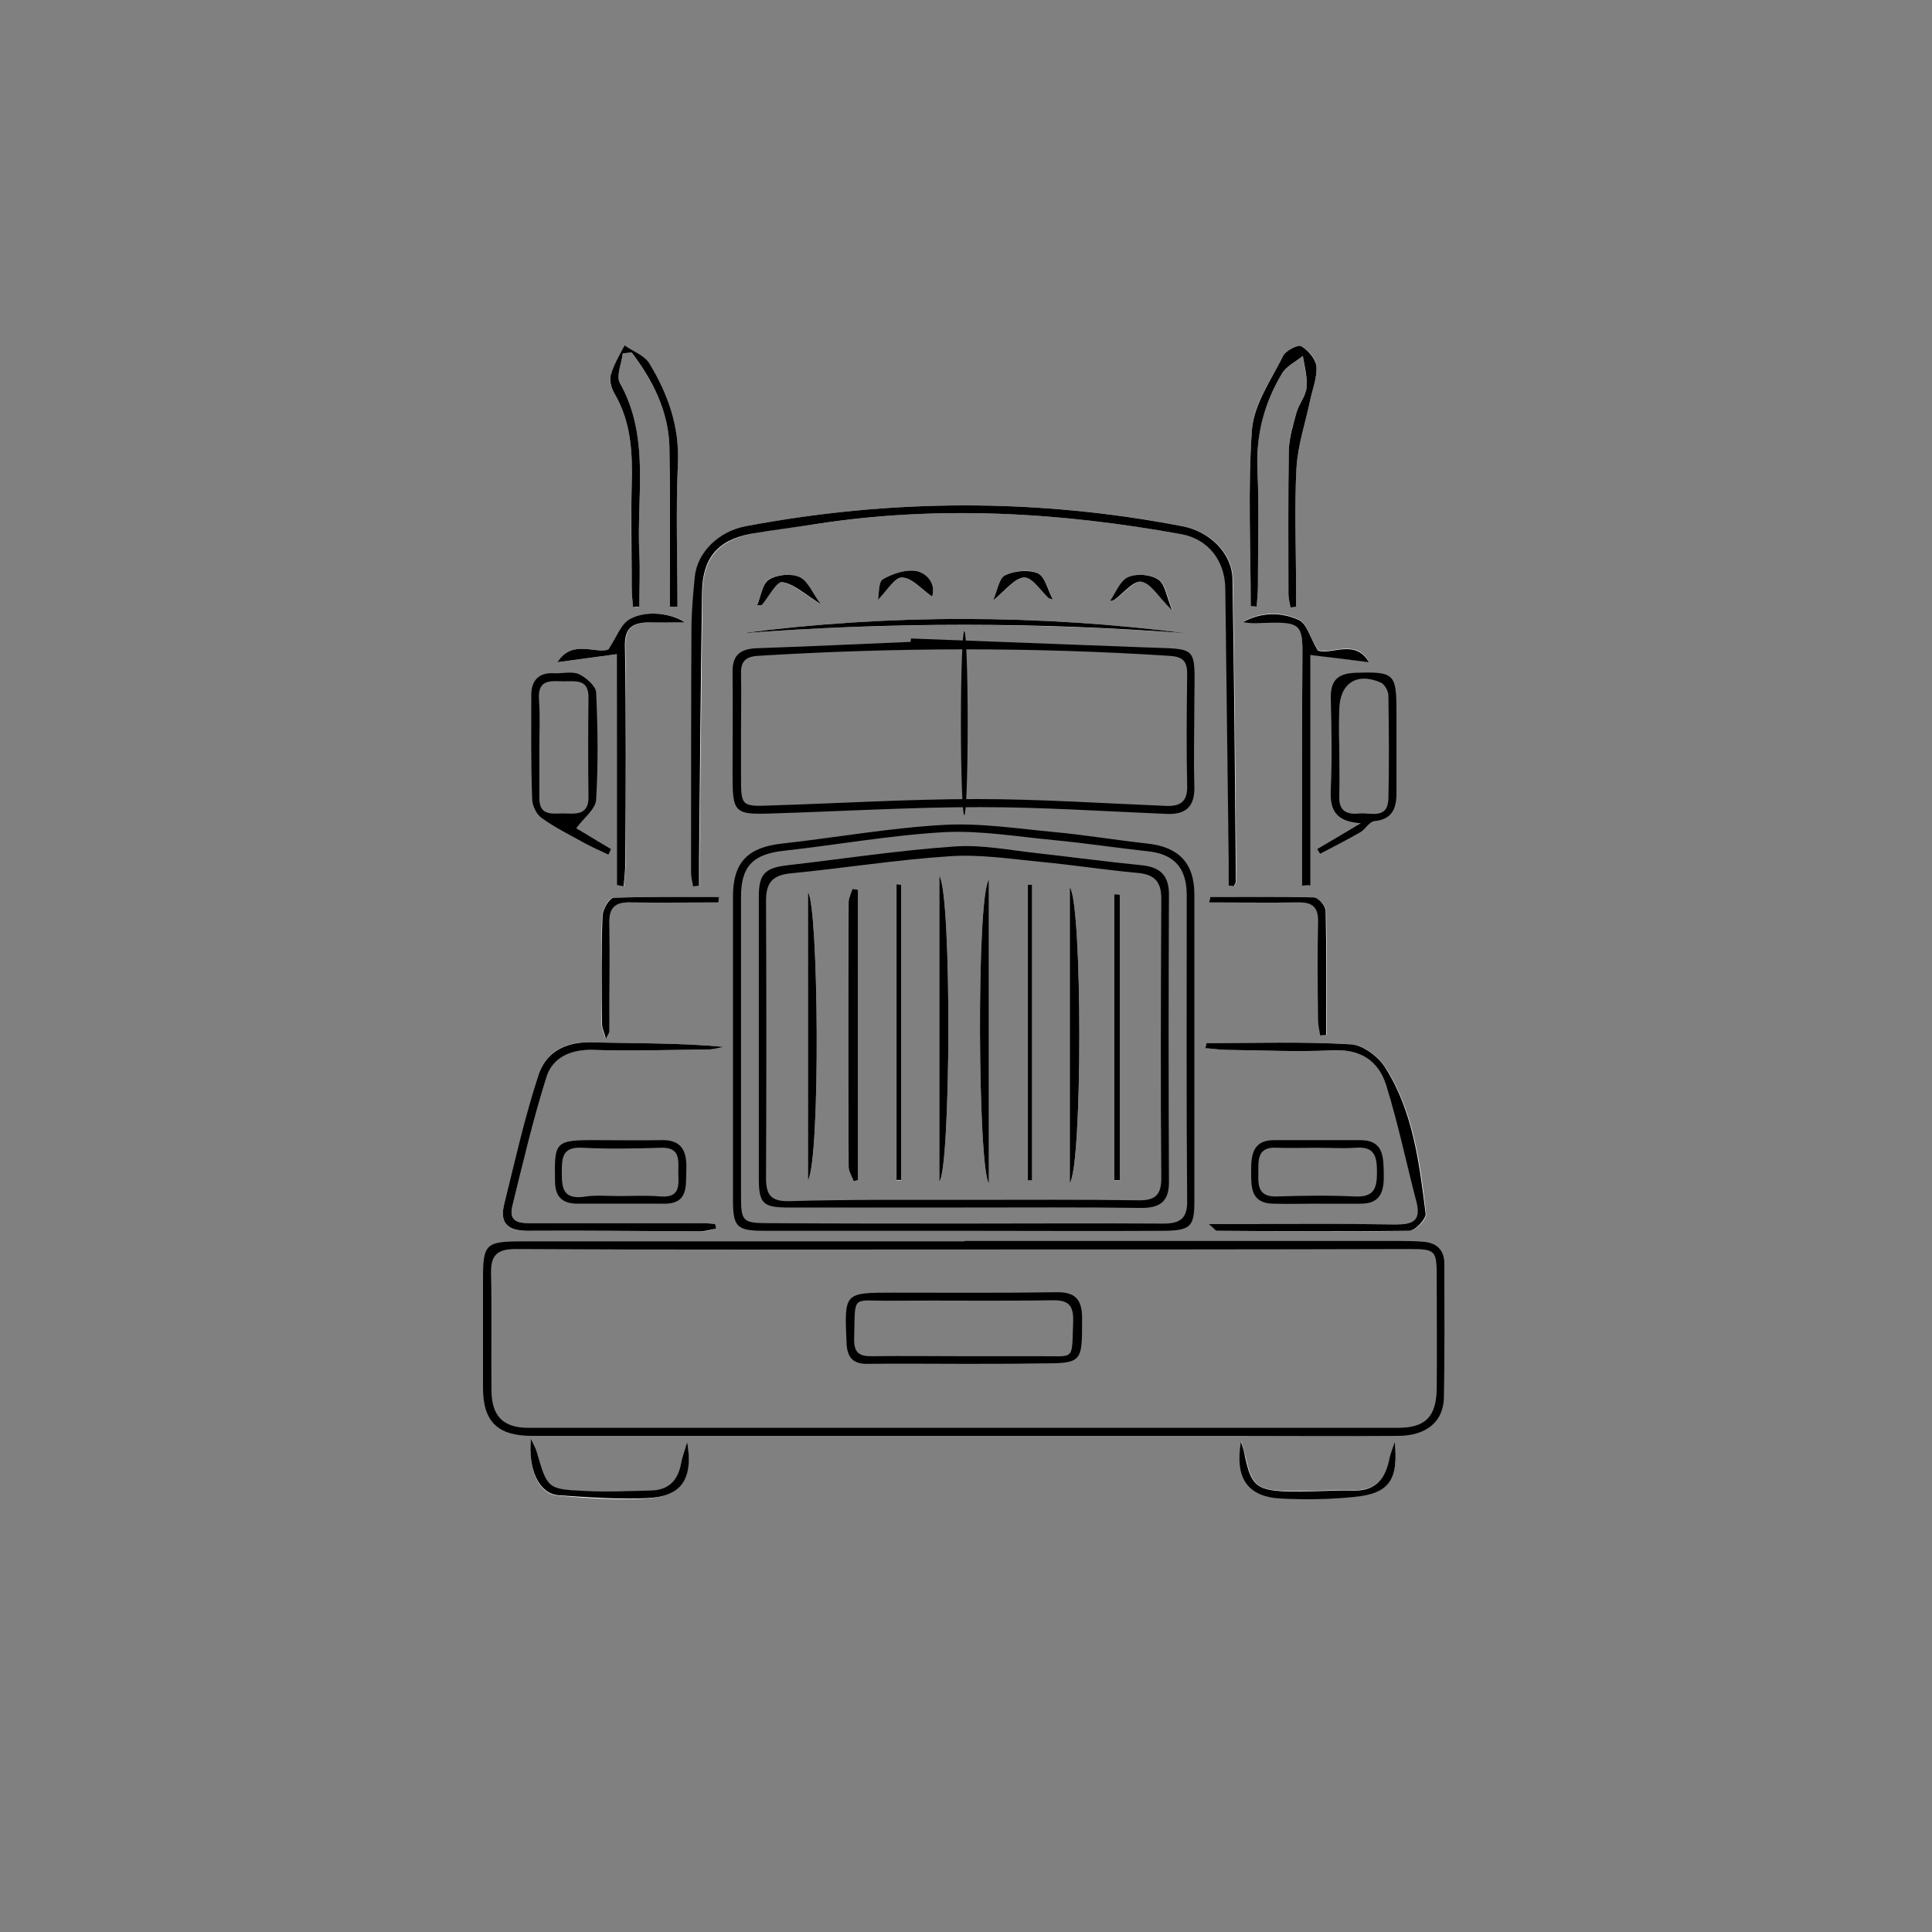 <?xml version="1.0" encoding="utf-8"?>
<!-- Generator: Adobe Illustrator 24.2.1, SVG Export Plug-In . SVG Version: 6.00 Build 0)  -->
<svg version="1.1" id="Layer_1" xmlns="http://www.w3.org/2000/svg" xmlns:xlink="http://www.w3.org/1999/xlink" x="0px" y="0px"
	 viewBox="0 0 456 456" style="enable-background:new 0 0 456 456;" xml:space="preserve">
<rect x="0" y="0" width="456" height="456" fill="#808080" stroke="none"/>
<style type="text/css">
	.st0{fill:#FFFFFF;}
</style>
<g id="Layer_2_1_">
	<g>
		<path class="st0" d="M290,209.1c0.4,0,0.9,0.1,1.3,0.1c0.2-0.4,0.5-0.8,0.5-1.2c-0.2-23.8-0.4-47.6-0.8-71.4
			c-0.1-6-5.4-11.2-11.8-12.4c-34.4-6.6-68.8-6.5-103.1,0c-6.4,1.2-11.4,6.2-12,11.8c-0.4,4.1-0.8,8.3-0.8,12.4
			c-0.1,19.2-0.1,38.3-0.1,57.5c0,1.1,0.3,2.2,0.5,3.3c0.5,0,0.9-0.1,1.4-0.1c0-2.1,0-4.2,0-6.3c0.2-21,0.5-41.9,0.7-62.9
			c0.1-8,3.6-12.3,11.5-13.9c5-1,10.2-1.6,15.3-2.3c28.9-4.5,57.7-2.8,86.4,2.4c6.3,1.2,10.2,6.1,10.3,12.8
			c0.3,21.5,0.5,42.9,0.8,64.4C290.1,205.2,290,207.1,290,209.1z M284.7,246.2c0,0.4-0.1,0.8-0.1,1.2c1.7,0.1,3.4,0.4,5.1,0.4
			c8.3,0.1,16.7,0.5,25,0.1c6.6-0.3,10.8,2.5,12.6,8.3c2.8,9,4.6,18.3,7.1,27.4c1.2,4.5-0.9,5.4-4.9,5.4
			c-12.8-0.1-25.6-0.1-38.4-0.1c-1.6,0-3.1,0-5.7,0c1.2,1.1,1.6,1.6,1.9,1.6c15.1,0.1,30.3,0.3,45.4,0c1.4,0,4.1-2.8,3.9-4
			c-1.4-11.9-2.9-23.9-9.4-34.3c-1.6-2.6-5.2-5.5-8.1-5.7C307.7,245.8,296.2,246.2,284.7,246.2z M169,290c-0.1-0.4-0.1-0.7-0.2-1.1
			c-1-0.1-2-0.2-2.9-0.2c-13.5,0-27,0-40.4,0c-2.7,0-5.5-0.1-4.6-3.9c2.5-10.3,4.9-20.6,8.1-30.6c1.4-4.6,5.5-6.6,10.7-6.4
			c9.1,0.3,18.3,0,27.5-0.1c1.2,0,2.5-0.4,3.7-0.6c-10.6-1-21.1-0.8-31.5-1.1c-6.2-0.2-10.7,2.5-12.4,8c-3.1,9.9-5.5,20.1-8,30.2
			c-1.1,4.5,0.8,6.4,5.5,6.3c13.6-0.1,27.3,0.1,40.9,0.1C166.6,290.7,167.8,290.3,169,290z M295.2,143.1c0.5,0,0.9,0.1,1.4,0.1
			c0.1-1.5,0.3-3.1,0.3-4.6c0-9.2,0.3-18.3-0.1-27.5c-0.4-8.3,1.5-15.9,5.7-22.8c1.1-1.8,3.3-2.9,5-4.3c0.3,2.5,1.1,5,0.9,7.4
			c-0.2,2-1.8,3.9-2.4,6c-0.8,2.8-1.8,5.8-1.8,8.7c-0.2,11.3-0.1,22.6-0.1,34c0,1.1,0.3,2.2,0.5,3.3c0.4-0.1,0.9-0.1,1.3-0.2
			c0-1.6,0-3.1,0-4.7c0-9.3-0.4-18.7,0.1-28c0.3-5.3,2.1-10.6,3.2-15.9c0.6-2.7,1.7-5.5,1.5-8.2c-0.1-1.7-1.9-3.8-3.6-4.7
			c-0.8-0.4-3.6,1.1-4.3,2.4c-2.8,5.6-6.9,11.3-7.3,17.2C294.5,115.1,295.2,129.1,295.2,143.1z M158.1,143.2c0.6,0,1.2,0,1.8,0
			c0-11.3-0.4-22.5,0.1-33.8c0.4-8.8-2.5-16.4-6.7-23.6c-1.1-1.9-3.9-2.9-5.9-4.3c-1.1,2.4-2.5,4.7-3.3,7.2c-0.4,1.2,0.3,3,1,4.3
			c3.9,6.6,4.2,13.8,4,21.3c-0.2,8.2-0.1,16.3,0,24.5c0,1.5,0.2,3,0.3,4.5c0.5,0,1,0,1.5-0.1c0-4.2,0.2-8.4,0-12.6
			c-0.7-13.5,2.6-27.3-4.6-40.2c-0.9-1.7,0.4-4.6,0.7-7c0.7-0.1,1.4-0.1,2.1-0.2c4.9,6.6,8.8,13.7,8.9,22.3c0.2,11,0.1,22,0.1,33
			C158.1,140.1,158.1,141.7,158.1,143.2z M280.3,149.5c-35.2-4.5-70.4-4.6-105.6,0C209.8,146.8,245,146.9,280.3,149.5z M145.6,208.9
			c0.6,0.1,1.2,0.2,1.7,0.3c0.1-2.1,0.4-4.1,0.4-6.2c0-16.8,0.2-33.7-0.1-50.5c-0.1-4.4,1.9-5.5,5.5-5.6c2.9-0.1,5.7,0,8.7,0
			c-3.2-2.1-9-3-13-0.8c-2.1,1.1-3.1,4.3-5.1,7.2c-3,1.1-8.7-2.5-12,3c4.9-0.7,9.1-1.2,14-1.9C145.6,173.1,145.6,191,145.6,208.9z
			 M307.3,209.1c0.7-0.1,1.3-0.1,2-0.2c0-17.9,0-35.7,0-54.4c4.9,0.6,9.2,1.2,13.8,1.7c-3.1-5.7-9.2-1.5-12.1-2.8
			c-1.8-3.1-2.6-6.4-4.5-7.2c-4.2-1.9-8.9-1.8-13.1,0.5c2,0.4,4,0.2,5.9,0.2c7.6-0.2,8.2,0.5,8.1,8c-0.1,14.8-0.1,29.6-0.1,44.4
			C307.3,202.6,307.3,205.8,307.3,209.1z M285.6,211.7c0,0.4-0.1,0.9-0.1,1.3c7.1,0,14.1,0.1,21.2,0c3.4,0,4.6,1.3,4.5,4.8
			c-0.2,7.6-0.1,15.3,0,22.9c0,1.3,0.3,2.5,0.5,3.7c0.5,0,0.9-0.1,1.4-0.1c0-9.8,0.1-19.6-0.1-29.3c0-1.1-1.8-3.1-2.8-3.2
			C302,211.6,293.8,211.7,285.6,211.7z M169.6,213c0-0.4,0-0.9,0-1.3c-8.3,0-16.6-0.1-24.9,0.2c-1,0-2.5,2.8-2.6,4.4
			c-0.3,8.5-0.1,17-0.1,25.5c0,0.9,0.5,1.8,0.9,3.4c0.5-1.1,0.8-1.4,0.8-1.7c0.1-8.5,0.3-17,0-25.5c-0.1-3.8,1.3-5.1,4.9-5
			C155.6,213.1,162.6,213,169.6,213z M329.2,340.3c-0.4,1.2-0.9,2.4-1.1,3.6c-0.9,4.7-3,7.9-8.4,7.8c-5.5-0.1-11,0.4-16.4,0.2
			c-6.6-0.2-7.9-1.5-9.3-8c-0.3-1.3-0.7-2.5-1-3.8c-1.5,8.8,1.6,13.1,9.5,13.5c5.8,0.3,11.6,0.2,17.4-0.4
			C327.8,352.5,330.1,349.3,329.2,340.3z M162.2,340.3c-0.5,1.8-1.2,3.5-1.5,5.4c-0.8,4-3,6.1-7.1,6.2c-5.2,0.1-10.3,0.4-15.5,0.1
			c-8.9-0.5-8.9-0.6-11.4-9.2c-0.2-0.8-0.7-1.6-1.4-3.1c-0.7,7.4,2,13,6.4,13.3c6.9,0.6,13.9,1.1,20.9,0.7
			C160.8,353.2,163.6,349.1,162.2,340.3z M247.5,141.2c0.3,0.1,0.7,0.2,1,0.3c-1.1-2.2-1.8-5.4-3.6-6.2c-2.1-1-5.5-0.6-7.7,0.5
			c-1.4,0.7-1.8,3.6-2.8,5.9c3-2.3,5.1-5.3,7.3-5.4C243.6,136.2,245.6,139.4,247.5,141.2z M178.7,142.9c0.3,0,0.7-0.1,1-0.1
			c1.6-1.9,3.5-5.6,4.8-5.4c2.8,0.4,5.3,2.8,9.1,5.2c-1.9-2.6-3-5.5-5-6.4s-5.3-0.6-7.2,0.6C179.9,137.8,179.6,140.8,178.7,142.9z
			 M220,140.8c0.9-2.5-0.7-5.3-3.6-6c-2.4-0.5-5.6,0.6-8,1.9c-1.1,0.6-0.9,3.5-1.2,4.9c2.2-2.2,4-5.4,5.7-5.3
			C215.2,136.4,217.4,139,220,140.8z M262,141.8c0.4-0.1,0.7-0.1,1.1-0.2c2.2-1.6,4.6-4.6,6.4-4.3c2.2,0.3,4,3.6,7.3,6.8
			c-1.4-3.3-1.7-6.3-3.3-7.3c-1.8-1.2-5.2-1.5-7.1-0.6C264.5,137,263.4,139.9,262,141.8z"/>
		<path d="M227.7,292.9c34,0,67.9,0,101.9,0c2.2,0,4.3,0,6.5,0.2c3.1,0.3,4.8,2,4.8,5.2c0,10.5,0.1,21-0.1,31.5
			c-0.1,5.8-4.2,9.1-10.9,9.1c-12.7,0.1-25.3,0-38,0c-55.4,0-110.9,0-166.3,0c-8.1,0-11.6-3.3-11.6-11.4c0-8.5,0-17,0-25.5
			c0-8.4,0.6-9,9.2-9c34.8,0,69.6,0,104.4,0C227.7,293,227.7,292.9,227.7,292.9z M227.7,294.9c-35.3,0-70.6,0.1-105.9-0.1
			c-4.3,0-6,1.3-5.9,5.7c0.2,9.2,0,18.3,0.1,27.5c0,6.2,2.7,9,8.7,9c68.4,0,136.9,0,205.3,0c6.5,0,9-2.7,9.1-9.2
			c0.1-8.8,0-17.6,0-26.5c0-6.2-0.3-6.5-6.5-6.5C297.6,294.9,262.6,294.9,227.7,294.9z"/>
		<path d="M227,290.5c-15.5,0-31,0-46.5,0c-6.7,0-7.5-0.9-7.5-7.5c0-23.8,0-47.6,0-71.4c0-8.1,3.5-11.6,11.6-12.5
			c12.7-1.4,25.4-3.7,38.1-4.4c8.7-0.5,17.5,0.9,26.3,1.7c7.3,0.7,14.5,1.9,21.8,2.7c7.4,0.8,11.1,4.6,11.1,12c0,24.1,0,48.3,0,72.4
			c0,5.9-0.8,6.9-7,7C259,290.6,243,290.5,227,290.5L227,290.5z M227.7,288.8c15.7,0,31.3-0.1,47,0c4,0,5.6-1.4,5.5-5.5
			c-0.2-24-0.1-48-0.1-72c0-6.6-3.1-9.8-9.4-10.4c-7.3-0.8-14.5-1.9-21.8-2.6c-8.6-0.8-17.3-2.3-25.8-1.9c-12.8,0.7-25.4,3-38.1,4.4
			c-7.2,0.8-10.1,3.6-10.1,10.8c0,23.5,0,47,0,70.5c0,6.3,0.3,6.6,6.9,6.6C197.1,288.8,212.4,288.8,227.7,288.8z"/>
		<path d="M290,209.1c0-1.9,0-3.9,0-5.8c-0.3-21.5-0.5-42.9-0.8-64.4c-0.1-6.6-4-11.6-10.3-12.8c-28.7-5.2-57.4-6.9-86.4-2.4
			c-5.1,0.8-10.2,1.4-15.3,2.3c-7.9,1.5-11.4,5.8-11.5,13.9c-0.3,21-0.5,41.9-0.7,62.9c0,2.1,0,4.2,0,6.3c-0.5,0-0.9,0.1-1.4,0.1
			c-0.2-1.1-0.5-2.2-0.5-3.3c0-19.2,0-38.3,0.1-57.5c0-4.1,0.4-8.3,0.8-12.4c0.6-5.6,5.6-10.6,12-11.8c34.4-6.5,68.8-6.6,103.1,0
			c6.4,1.2,11.7,6.4,11.8,12.4c0.4,23.8,0.6,47.6,0.8,71.4c0,0.4-0.3,0.8-0.5,1.2C290.9,209.1,290.5,209.1,290,209.1z"/>
		<path d="M215,150.7c18.4,0.7,36.9,1.4,55.3,2.1c12.6,0.5,11.7-0.7,11.6,12.4c0,6.8-0.2,13.7,0,20.5c0.1,4.8-2.1,6.6-6.6,6.4
			c-14.6-0.6-29.2-1.6-43.9-1.6c-16.4,0-32.9,1-49.3,1.5c-8.8,0.3-9.2-0.2-9.2-9.2c0-8,0.1-16,0-24c-0.1-4.1,1.7-5.6,5.6-5.8
			c12.1-0.4,24.3-1,36.4-1.5C215,151.2,215,151,215,150.7z M174.9,172.2c0,3.7,0,7.3,0,11c0,7.1,0,7.2,7.3,6.9
			c16.1-0.5,32.3-1.5,48.4-1.5c14.8,0,29.6,1,44.4,1.6c3.5,0.2,5.3-0.9,5.2-4.7c-0.2-8.8-0.1-17.7,0-26.5c0-3-1.1-4-4.1-4.2
			c-32.4-2.1-64.9-2-97.3,0c-3.1,0.2-4,1.6-3.9,4.4C175,163.5,174.9,167.8,174.9,172.2z"/>
		<path d="M284.7,246.2c11.5,0,22.9-0.4,34.3,0.3c2.8,0.2,6.5,3,8.1,5.7c6.5,10.4,7.9,22.4,9.4,34.3c0.1,1.2-2.5,4-3.9,4
			c-15.1,0.2-30.3,0.1-45.4,0c-0.3,0-0.7-0.6-1.9-1.6c2.5,0,4.1,0,5.7,0c12.8,0,25.6-0.1,38.4,0.1c4,0,6.1-0.8,4.9-5.4
			c-2.4-9.1-4.3-18.4-7.1-27.4c-1.8-5.8-6-8.6-12.6-8.3c-8.3,0.4-16.6,0-25-0.1c-1.7,0-3.4-0.3-5.1-0.4
			C284.6,247,284.7,246.6,284.7,246.2z"/>
		<path d="M169,290c-1.2,0.2-2.4,0.6-3.6,0.6c-13.6,0-27.3-0.2-40.9-0.1c-4.7,0-6.6-1.8-5.5-6.3c2.5-10.1,4.8-20.3,8-30.2
			c1.7-5.5,6.2-8.1,12.4-8c10.4,0.3,20.9,0.1,31.5,1.1c-1.2,0.2-2.5,0.6-3.7,0.6c-9.2,0.1-18.3,0.4-27.5,0.1
			c-5.2-0.1-9.3,1.9-10.7,6.4c-3.2,10.1-5.6,20.4-8.1,30.6c-0.9,3.8,1.9,3.9,4.6,3.9c13.5,0,27,0,40.4,0c1,0,2,0.1,2.9,0.2
			C168.9,289.3,169,289.7,169,290z"/>
		<path d="M295.2,143.1c0-13.9-0.7-27.9,0.3-41.8c0.5-5.9,4.5-11.6,7.3-17.2c0.6-1.3,3.5-2.8,4.3-2.4c1.6,0.9,3.4,3,3.6,4.7
			c0.2,2.7-0.9,5.4-1.5,8.2c-1.1,5.3-2.9,10.5-3.2,15.9c-0.5,9.3-0.1,18.6-0.1,28c0,1.6,0,3.1,0,4.7c-0.4,0.1-0.9,0.1-1.3,0.2
			c-0.2-1.1-0.5-2.2-0.5-3.3c0-11.3-0.1-22.6,0.1-34c0.1-2.9,1-5.8,1.8-8.7c0.6-2.1,2.2-3.9,2.4-6c0.2-2.4-0.5-4.9-0.9-7.4
			c-1.7,1.4-4,2.5-5,4.3c-4.2,7-6.1,14.6-5.7,22.8c0.4,9.1,0.1,18.3,0.1,27.5c0,1.5-0.2,3.1-0.3,4.6
			C296.1,143.1,295.7,143.1,295.2,143.1z"/>
		<path d="M158.1,143.2c0-1.6,0-3.1,0-4.7c0-11,0.1-22-0.1-33c-0.2-8.6-4-15.8-8.9-22.3c-0.7,0.1-1.4,0.1-2.1,0.2
			c-0.3,2.4-1.6,5.3-0.7,7c7.2,12.8,3.9,26.7,4.6,40.2c0.2,4.2,0,8.4,0,12.6c-0.5,0-1,0-1.5,0.1c-0.1-1.5-0.3-3-0.3-4.5
			c0-8.2-0.2-16.3,0-24.5c0.2-7.4-0.1-14.6-4-21.3c-0.7-1.2-1.3-3-1-4.3c0.7-2.5,2.1-4.8,3.3-7.2c2,1.4,4.8,2.4,5.9,4.3
			c4.3,7.2,7.1,14.8,6.7,23.6c-0.5,11.2-0.1,22.5-0.1,33.8C159.4,143.2,158.7,143.2,158.1,143.2z"/>
		<path d="M280.3,149.5c-35.2-2.7-70.4-2.7-105.6,0C209.9,144.9,245.1,145,280.3,149.5z"/>
		<path d="M136,195.5c2.1,1.2,5.1,3.1,8.2,4.9c-0.2,0.4-0.4,0.9-0.6,1.3c-1.9-0.9-3.8-1.7-5.6-2.7c-3.4-1.9-6.9-3.6-10.1-5.9
			c-1.3-0.9-2.3-3-2.3-4.6c-0.3-8.1-0.2-16.3-0.2-24.5c0-3.3,1.7-5.3,5.3-5.1c2,0.1,4.2-0.5,5.9,0.2c1.7,0.8,4,2.8,4.1,4.3
			c0.4,8.5,0.5,17,0,25.4C140.5,191.1,137.7,193.1,136,195.5z M127.3,176.4L127.3,176.4c0,4,0,8,0,12c0,4.5,3.4,3.5,6.1,3.6
			c2.7,0.1,5.5,0.3,5.5-3.8c-0.1-7.8-0.1-15.6,0-23.4c0.1-4.5-2.8-4-5.7-4c-3,0-6.3-0.7-6,4.2C127.5,168.8,127.3,172.6,127.3,176.4z
			"/>
		<path d="M310.9,200.4c3.1-1.8,6.1-3.6,10.3-6.1c-6.1-0.4-7.3-3.3-7.1-7.8c0.3-7.2,0.2-14.3,0-21.5c-0.1-4.1,1.3-6,5.7-6.2
			c9.2-0.3,9.8,0.1,9.8,9c0,6.5,0,13,0,19.5c0,3.6-1.1,6.1-5.2,6.5c-1.2,0.1-2.1,1.9-3.3,2.6c-3.1,1.8-6.3,3.4-9.5,5.1
			C311.4,201.2,311.1,200.8,310.9,200.4z M316.1,176.1c0,4,0.1,8,0,12c-0.1,3.5,2,4.2,4.8,3.9c2.7-0.2,6.6,1.4,6.8-3.4
			c0.2-8.1,0.1-16.3,0-24.4c0-1.1-0.9-2.7-1.8-3.1c-5.7-2.5-9.8,0.2-9.8,6.6C316,170.4,316,173.3,316.1,176.1z"/>
		<path d="M145.6,208.9c0-17.9,0-35.8,0-54.5c-4.9,0.7-9.1,1.2-14,1.9c3.4-5.5,9-1.9,12-3c2-3,3-6.1,5.1-7.2c4-2.2,9.8-1.3,13,0.8
			c-2.9,0-5.8,0-8.7,0c-3.6,0.1-5.6,1.2-5.5,5.6c0.3,16.8,0.2,33.7,0.1,50.5c0,2.1-0.2,4.1-0.4,6.2
			C146.7,209.1,146.2,209,145.6,208.9z"/>
		<path d="M307.3,209.1c0-3.2,0-6.5,0-9.7c0-14.8,0-29.6,0.1-44.4c0.1-7.5-0.5-8.2-8.1-8c-2,0-3.9,0.3-5.9-0.2
			c4.2-2.3,8.9-2.4,13.1-0.5c1.9,0.8,2.7,4.1,4.5,7.2c2.9,1.3,8.9-2.9,12.1,2.8c-4.6-0.6-8.9-1.1-13.8-1.7c0,18.7,0,36.5,0,54.4
			C308.6,208.9,307.9,209,307.3,209.1z"/>
		<path d="M146.4,284.1c-3.3,0-6.6,0-10,0c-3.7,0-5.4-1.6-5.4-5.4c-0.2-9.2,0.1-9.6,9.2-9.6c5.3,0,10.6,0.1,16,0
			c4.7-0.1,5.9,2.6,5.8,6.7c-0.2,4,0.7,8.5-5.6,8.3C153,284.1,149.7,284.1,146.4,284.1L146.4,284.1z M146.1,282.3L146.1,282.3
			c3.3,0,6.6-0.2,9.9,0.1c4.5,0.3,4.2-2.6,4.1-5.5c0-3,0.6-6.2-4.2-6c-6.1,0.2-12.3,0.3-18.4,0c-4.8-0.3-4.9,2.3-4.9,5.9
			s0.3,6.2,5,5.7C140.4,282,143.3,282.3,146.1,282.3z"/>
		<path d="M310.5,284.1c-3.3,0-6.6,0.1-10,0c-5.4-0.1-5.2-4.1-5.2-7.8c0-3.7,0.4-7.2,5.4-7.2c6.8,0,13.6,0,20.4,0
			c5.4,0,5.4,3.9,5.5,7.6c0.1,3.9-0.3,7.5-5.6,7.4C317.5,284.1,314,284.1,310.5,284.1z M310.9,270.9c-3.2,0-6.3,0.1-9.5,0
			c-4.7-0.3-4.4,2.9-4.4,6c-0.1,3.1,0.1,5.6,4.3,5.5c6.2-0.2,12.3-0.3,18.5,0c4.5,0.2,5.2-1.9,5.2-5.7c0-3.7-0.5-6.2-5.1-5.8
			C316.9,271.1,313.9,270.9,310.9,270.9z"/>
		<path d="M285.6,211.7c8.2,0,16.4-0.1,24.5,0.1c1,0,2.8,2,2.8,3.2c0.2,9.8,0.1,19.5,0.1,29.3c-0.5,0-0.9,0.1-1.4,0.1
			c-0.2-1.2-0.5-2.5-0.5-3.7c-0.1-7.6-0.2-15.3,0-22.9c0.1-3.5-1.1-4.8-4.5-4.8c-7.1,0.1-14.1,0-21.2,0
			C285.5,212.6,285.6,212.1,285.6,211.7z"/>
		<path d="M169.6,213c-7,0-14,0.1-20.9,0c-3.6-0.1-5,1.3-4.9,5c0.2,8.5,0,17,0,25.5c0,0.3-0.3,0.6-0.8,1.7c-0.4-1.6-0.9-2.5-0.9-3.4
			c-0.1-8.5-0.2-17,0.1-25.5c0-1.6,1.6-4.3,2.6-4.4c8.3-0.3,16.6-0.2,24.9-0.2C169.6,212.1,169.6,212.6,169.6,213z"/>
		<path d="M329.2,340.3c0.9,9-1.3,12.2-9.4,13c-5.8,0.6-11.6,0.7-17.4,0.4c-7.9-0.4-11-4.7-9.5-13.5c0.4,1.3,0.8,2.5,1,3.8
			c1.4,6.4,2.7,7.7,9.3,8c5.5,0.2,10.9-0.3,16.4-0.2c5.4,0.1,7.5-3.1,8.4-7.8C328.3,342.7,328.8,341.5,329.2,340.3z"/>
		<path d="M162.2,340.3c1.5,8.9-1.4,13-9.6,13.3c-6.9,0.3-13.9-0.2-20.9-0.7c-4.4-0.4-7.1-5.9-6.4-13.3c0.7,1.5,1.2,2.3,1.4,3.1
			c2.5,8.6,2.5,8.8,11.4,9.2c5.1,0.3,10.3,0,15.5-0.1c4.1-0.1,6.3-2.2,7.1-6.2C161,343.8,161.7,342.1,162.2,340.3z"/>
		<path d="M247.5,141.2c-1.9-1.8-3.9-5-5.8-4.9c-2.2,0.1-4.3,3-7.3,5.4c1-2.3,1.4-5.2,2.8-5.9c2.2-1.1,5.6-1.4,7.7-0.5
			c1.8,0.8,2.4,4,3.6,6.2C248.2,141.4,247.9,141.3,247.5,141.2z"/>
		<path d="M178.7,142.9c0.9-2.1,1.2-5.1,2.8-6.1c1.9-1.2,5.2-1.5,7.2-0.6s3,3.7,5,6.4c-3.8-2.4-6.3-4.8-9.1-5.2
			c-1.3-0.2-3.2,3.5-4.8,5.4C179.4,142.8,179,142.9,178.7,142.9z"/>
		<path d="M220,140.8c-2.6-1.8-4.7-4.4-7.1-4.5c-1.7-0.1-3.5,3.1-5.7,5.3c0.3-1.5,0.1-4.3,1.2-4.9c2.3-1.3,5.5-2.4,8-1.9
			C219.3,135.5,220.9,138.3,220,140.8z"/>
		<path d="M262,141.8c1.4-2,2.4-4.8,4.3-5.6c2-0.9,5.3-0.6,7.1,0.6c1.6,1,1.9,4,3.3,7.3c-3.3-3.2-5-6.4-7.3-6.8
			c-1.9-0.3-4.3,2.8-6.4,4.3C262.7,141.7,262.4,141.8,262,141.8z"/>
		<path d="M227.3,321.9c-7.5,0-15-0.1-22.4,0c-3.6,0.1-5-1.5-5.1-5.1c-0.5-11.7-0.6-11.7,11-11.7c12.8,0,25.6,0.1,38.4-0.1
			c4.5-0.1,6.2,1.6,6.2,6.1c0,10.7,0.2,10.7-10.6,10.7C238.9,321.9,233.1,321.9,227.3,321.9z M227.5,320.1c5.8,0,11.6,0,17.4,0
			c9.1-0.1,8,1.4,8.4-8.2c0.1-4.1-1.3-5.1-5.2-5c-12.6,0.2-25.3,0-37.9,0.1c-9.4,0.1-8.3-1.7-8.6,8.9c-0.1,3.4,1.2,4.3,4.4,4.2
			C213.2,320,220.4,320.1,227.5,320.1z"/>
		<path d="M227.5,285c-13.8,0-27.6,0-41.5,0c-6,0-6.9-1-6.9-7c0-22.1,0-44.3,0-66.4c0-5.4,1.5-6.8,7-7.4c13-1.5,26-3.5,39.1-4.4
			c6.5-0.5,13.2,0.9,19.8,1.6c8.1,0.9,16.2,2,24.3,2.8c4.4,0.4,6.6,2.3,6.6,6.9c-0.1,22.6-0.1,45.3,0,67.9c0,4.6-2.1,6.1-6.5,6.1
			C255.5,284.9,241.5,285,227.5,285z M227.4,283.2c13.7,0,27.3-0.1,41,0.1c3.9,0.1,5.7-0.9,5.7-5.2c-0.2-22-0.1-44,0-66
			c0-4.3-1.9-5.8-5.9-6.1c-7.6-0.7-15.2-1.9-22.8-2.6c-7.1-0.7-14.2-1.8-21.3-1.3c-12.4,0.8-24.8,2.8-37.2,4c-4.4,0.4-6.1,2-6.1,6.5
			c0.1,21.8,0.1,43.7,0,65.5c0,4.2,1.4,5.5,5.6,5.4C200.1,283.1,213.8,283.2,227.4,283.2z"/>
		<ellipse cx="227.6" cy="170.7" rx="0.8" ry="21.7"/>
		<path class="st0" d="M221.7,206.7c0,24.6,0,48.2,0,72.2C224.4,275.9,224.7,211.2,221.7,206.7z M233.4,207.6
			c-3,4.2-2.6,68.2,0,71.7C233.4,254.9,233.4,231.3,233.4,207.6z M202.5,210c-0.4-0.1-0.8-0.1-1.3-0.2c-0.3,1-0.9,2.1-0.9,3.1
			c-0.1,20.8-0.1,41.6,0,62.5c0,1.1,0.8,2.3,1.2,3.4c0.3-0.1,0.6-0.2,1-0.3C202.5,255.6,202.5,232.8,202.5,210z M252.5,279.2
			c3-4.1,3-65.8,0-69.8C252.5,232.8,252.5,255.6,252.5,279.2z M190.7,278.6c3-5.1,2.5-65,0-68C190.7,233.6,190.7,256.1,190.7,278.6z
			 M264.3,211.2c-0.4,0-0.9,0-1.3,0c0,22.5,0,45,0,67.5c0.4,0,0.9,0,1.3,0C264.3,256.1,264.3,233.6,264.3,211.2z M212.7,208.8
			c-0.4,0-0.7,0-1.1,0c0,23.3,0,46.5,0,69.8c0.4,0,0.7,0,1.1,0C212.7,255.3,212.7,232.1,212.7,208.8z M243.6,208.8c-0.3,0-0.7,0-1,0
			c0,23.3,0,46.5,0,69.8c0.3,0,0.7,0,1,0C243.6,255.3,243.6,232,243.6,208.8z"/>
		<path d="M221.7,206.7c3,4.5,2.7,69.2,0,72.2C221.7,254.9,221.7,231.2,221.7,206.7z"/>
		<path d="M233.4,207.6c0,23.7,0,47.3,0,71.7C230.8,275.8,230.4,211.8,233.4,207.6z"/>
		<path d="M202.5,210c0,22.8,0,45.6,0,68.5c-0.3,0.1-0.6,0.2-1,0.3c-0.4-1.1-1.2-2.3-1.2-3.4c-0.1-20.8-0.1-41.6,0-62.5
			c0-1,0.6-2.1,0.9-3.1C201.7,209.9,202.1,209.9,202.5,210z"/>
		<path d="M252.5,279.2c0-23.6,0-46.4,0-69.8C255.5,213.4,255.5,275.1,252.5,279.2z"/>
		<path d="M190.7,278.6c0-22.5,0-45,0-68C193.2,213.6,193.7,273.4,190.7,278.6z"/>
		<path d="M264.3,211.2c0,22.5,0,44.9,0,67.4c-0.4,0-0.9,0-1.3,0c0-22.5,0-45,0-67.5C263.4,211.1,263.8,211.1,264.3,211.2z"/>
		<path d="M212.7,208.8c0,23.2,0,46.5,0,69.7c-0.4,0-0.7,0-1.1,0c0-23.3,0-46.5,0-69.8C212,208.8,212.4,208.8,212.7,208.8z"/>
		<path d="M243.6,208.8c0,23.3,0,46.5,0,69.8c-0.3,0-0.7,0-1,0c0-23.3,0-46.5,0-69.8C242.9,208.8,243.3,208.8,243.6,208.8z"/>
	</g>
</g>
</svg>
